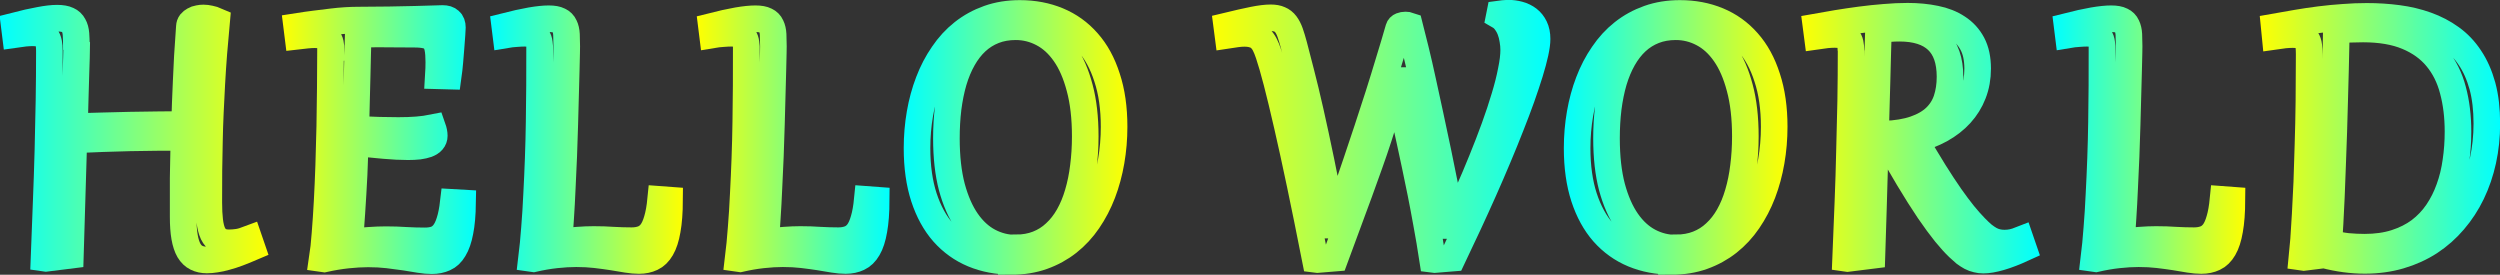 <?xml version="1.0" encoding="UTF-8"?>
<!-- Created with Inkscape (http://www.inkscape.org/) -->
<svg width="18.8mm" height="2.066mm" version="1.1" viewBox="0 0 18.8 2.066" xmlns="http://www.w3.org/2000/svg" xmlns:xlink="http://www.w3.org/1999/xlink">
 <rect x="0" y="0" width="18.8" height="2.066" fill="#333333" stroke="none"/>
 <defs>
  <linearGradient id="linearGradient6993">
   <stop stop-color="#ff0" offset="0"/>
   <stop stop-color="#0ff" offset="1"/>
  </linearGradient>
  <linearGradient id="linearGradient6261">
   <stop stop-color="#0ff" offset="0"/>
   <stop stop-color="#ff0" offset="1"/>
  </linearGradient>
  <linearGradient id="linearGradient2509" x1="-.089" x2="1.93" y1="1.079" y2="1.079" gradientUnits="userSpaceOnUse" xlink:href="#linearGradient6261"/>
  <linearGradient id="linearGradient3259" x1="2.032" x2="3.495" y1="1.082" y2="1.082" gradientUnits="userSpaceOnUse" xlink:href="#linearGradient6993"/>
  <linearGradient id="linearGradient3269" x1="3.598" x2="5.05" y1="1.083" y2="1.083" gradientUnits="userSpaceOnUse" xlink:href="#linearGradient6261"/>
  <linearGradient id="linearGradient3333" x1="5.152" x2="6.604" y1="1.083" y2="1.083" gradientUnits="userSpaceOnUse" xlink:href="#linearGradient6993"/>
  <linearGradient id="linearGradient3335" x1="6.707" x2="8.389" y1="1.065" y2="1.065" gradientUnits="userSpaceOnUse" xlink:href="#linearGradient6261"/>
  <linearGradient id="linearGradient3337" x1="9.021" x2="11.56" y1="1.059" y2="1.059" gradientUnits="userSpaceOnUse" xlink:href="#linearGradient6993"/>
  <linearGradient id="linearGradient3339" x1="11.67" x2="13.35" y1="1.065" y2="1.065" gradientUnits="userSpaceOnUse" xlink:href="#linearGradient6261"/>
  <linearGradient id="linearGradient3341" x1="13.45" x2="15.25" y1="1.073" y2="1.073" gradientUnits="userSpaceOnUse" xlink:href="#linearGradient6993"/>
  <linearGradient id="linearGradient3343" x1="15.35" x2="16.8" y1="1.083" y2="1.083" gradientUnits="userSpaceOnUse" xlink:href="#linearGradient6261"/>
  <linearGradient id="linearGradient3345" x1="16.9" x2="18.71" y1="1.074" y2="1.074" gradientUnits="userSpaceOnUse" xlink:href="#linearGradient6993"/>
 </defs>
 <g transform="translate(.089 -.033)" fill="none" stroke-width=".2">
 <style>
@keyframes animate {
0% {
filter: hue-rotate(360deg);}
100% {
filter: hue-rotate(0deg);}
}
path {
animation: animate linear 5s infinite ;
}
</style>
  <path d="m0.488 0.381q0 0.033-0.002 0.084-0.002 0.05-0.004 0.124-0.002 0.074-0.005 0.172-0.003 0.098-0.006 0.224 0.112-0.004 0.215-0.006 0.103-0.003 0.203-0.005 0.101-0.002 0.202-0.003 0.101-0.002 0.208-0.002 0.002-0.079 0.005-0.158 0.003-0.079 0.007-0.167 0.004-0.088 0.009-0.188 0.006-0.101 0.015-0.223 7.751e-4 -0.017 0.01-0.029 0.01-0.012 0.025-0.02 0.015-0.009 0.034-0.012 0.019-0.004 0.037-0.004 0.022 0 0.048 0.006 0.026 0.005 0.051 0.016-0.012 0.127-0.021 0.243-0.009 0.116-0.015 0.226-0.006 0.11-0.011 0.218-0.005 0.107-0.007 0.216-0.002 0.109-0.004 0.223-7.751e-4 0.114-7.751e-4 0.238 0 0.082 0.007 0.14 0.007 0.058 0.024 0.095 0.018 0.036 0.047 0.053t0.074 0.017q0.032 0 0.066-0.005 0.034-0.005 0.084-0.024l0.022 0.064q-0.056 0.024-0.104 0.042-0.048 0.018-0.09 0.029-0.041 0.012-0.077 0.017-0.036 0.006-0.068 0.006-0.044 0-0.078-0.017-0.033-0.016-0.056-0.054-0.022-0.038-0.033-0.1t-0.011-0.153v-0.176q0-0.061 0-0.116 7.752e-4 -0.056 0.002-0.108 7.752e-4 -0.052 0.002-0.101 7.752e-4 -0.049 0.002-0.097-0.107 0-0.208 7.752e-4 -0.1 7.751e-4 -0.201 0.003-0.1 0.002-0.204 0.006-0.103 0.004-0.215 0.009l-0.026 0.868-0.184 0.023-0.014-0.002q0.009-0.223 0.016-0.422 0.008-0.201 0.013-0.39 0.005-0.189 0.008-0.373 0.003-0.184 0.003-0.373 0-0.036-0.005-0.062-0.005-0.026-0.019-0.043-0.014-0.016-0.039-0.023-0.024-0.008-0.062-0.008-0.051 0-0.131 0.012l-0.008-0.064q0.112-0.029 0.191-0.043 0.078-0.015 0.131-0.015 0.052 0 0.081 0.014 0.029 0.013 0.043 0.04 0.015 0.026 0.018 0.065 0.003 0.039 0.003 0.088z" stroke="url(#linearGradient2509)" style="paint-order:stroke fill markers"/>
  <path d="m2.401 0.415q0-0.033-0.005-0.056-0.005-0.023-0.019-0.037-0.013-0.015-0.037-0.021-0.024-0.007-0.062-0.007-0.025 0-0.056 0.003-0.031 0.002-0.071 0.007l-0.009-0.072q0.076-0.012 0.141-0.02 0.065-0.009 0.122-0.015 0.057-0.007 0.107-0.01 0.05-0.003 0.094-0.003 0.122 0 0.232-0.002 0.11-0.002 0.195-0.004 0.085-0.002 0.14-0.004 0.055-0.002 0.067-0.002 0.036 0 0.054 0.017 0.019 0.016 0.019 0.051 0 0.014-0.003 0.054-0.002 0.04-0.007 0.093-0.004 0.052-0.009 0.11-0.005 0.058-0.012 0.108l-0.074-0.002q0.002-0.029 0.002-0.055 7.752e-4 -0.026 7.752e-4 -0.048 0-0.065-0.008-0.105-0.008-0.041-0.029-0.064-0.02-0.023-0.056-0.032-0.036-0.009-0.091-0.009-0.077-7.757e-4 -0.135-7.757e-4 -0.058-7.752e-4 -0.112-7.752e-4h-0.041q-0.029 0-0.06 7.752e-4 -0.03 0-0.074 0.002-0.002 0.064-0.004 0.144-0.002 0.079-0.004 0.17-0.002 0.091-0.005 0.192-0.002 0.101-0.005 0.208 0.1 0.005 0.177 0.007 0.078 0.002 0.143 0.002 0.08 0 0.141-0.005 0.062-0.005 0.117-0.016 0.012 0.034 0.012 0.061 0 0.022-0.014 0.038t-0.04 0.026q-0.026 0.009-0.062 0.014-0.036 0.004-0.081 0.004-0.08 0-0.181-0.009-0.101-0.009-0.216-0.022-0.002 0.045-0.004 0.108-0.002 0.063-0.005 0.134-0.003 0.071-0.008 0.146-0.004 0.074-0.009 0.143-0.004 0.068-0.009 0.126-0.005 0.057-0.01 0.093 0.075-0.011 0.146-0.015 0.071-0.005 0.129-0.005 0.081 0 0.152 0.005 0.071 0.004 0.141 0.004 0.047 0 0.081-0.012 0.036-0.013 0.062-0.046 0.026-0.033 0.043-0.089 0.018-0.056 0.028-0.142l0.07 0.004q-0.002 0.13-0.019 0.215-0.016 0.084-0.046 0.133-0.029 0.049-0.071 0.067-0.042 0.019-0.095 0.019-0.042 0-0.092-0.008t-0.11-0.018q-0.06-0.009-0.129-0.017-0.069-0.008-0.149-0.008-0.071 0-0.156 0.009-0.084 0.009-0.174 0.029l-0.014-0.002q0.012-0.078 0.02-0.188 0.009-0.11 0.016-0.24 0.007-0.131 0.012-0.276 0.005-0.145 0.008-0.292 0.003-0.148 0.004-0.292 0.002-0.145 0.002-0.274z" stroke="url(#linearGradient3259)" style="paint-order:stroke fill markers"/>
  <path d="m3.971 0.419q0-0.036-0.004-0.062-0.003-0.026-0.015-0.043-0.012-0.016-0.036-0.023-0.022-0.008-0.06-0.008-0.026 0-0.063 0.003-0.037 0.002-0.078 0.009l-0.008-0.064q0.114-0.029 0.195-0.043 0.082-0.014 0.136-0.014 0.051 0 0.078 0.014 0.028 0.013 0.04 0.04 0.013 0.026 0.015 0.065 0.002 0.039 0.002 0.088 0 0.003-7.752e-4 0.051-7.751e-4 0.048-0.003 0.128-0.002 0.079-0.005 0.184-0.002 0.105-0.006 0.223-0.003 0.117-0.008 0.241-0.005 0.124-0.011 0.241-0.005 0.117-0.012 0.222-0.006 0.105-0.014 0.183 0.074-0.011 0.14-0.015 0.066-0.005 0.122-0.005 0.08 0 0.149 0.005 0.07 0.004 0.137 0.004 0.047 0 0.084-0.014 0.037-0.014 0.064-0.049 0.026-0.035 0.043-0.095 0.018-0.06 0.027-0.152l0.067 0.005q-7.752e-4 0.136-0.017 0.225-0.015 0.088-0.045 0.139-0.029 0.05-0.072 0.07-0.042 0.02-0.096 0.02-0.041 0-0.091-0.008t-0.108-0.018q-0.058-0.009-0.126-0.017-0.068-0.008-0.147-0.008-0.071 0-0.153 0.009-0.082 0.009-0.169 0.029l-0.014-0.002q0.013-0.106 0.022-0.228 0.01-0.122 0.016-0.254 0.007-0.132 0.012-0.27 0.005-0.138 0.007-0.276 0.002-0.138 0.003-0.272 7.751e-4 -0.134 7.751e-4 -0.259z" stroke="url(#linearGradient3269)" style="paint-order:stroke fill markers"/>
  <g>
   <path d="m5.525 0.419q0-0.036-0.004-0.062-0.003-0.026-0.015-0.043-0.012-0.016-0.036-0.023-0.022-0.008-0.06-0.008-0.026 0-0.063 0.003-0.037 0.002-0.078 0.009l-0.008-0.064q0.114-0.029 0.195-0.043 0.082-0.014 0.136-0.014 0.051 0 0.078 0.014 0.028 0.013 0.04 0.04 0.013 0.026 0.015 0.065 0.002 0.039 0.002 0.088 0 0.003-7.751e-4 0.051-7.752e-4 0.048-0.003 0.128-0.002 0.079-0.005 0.184-0.002 0.105-0.006 0.223-0.003 0.117-0.008 0.241-0.005 0.124-0.011 0.241-0.005 0.117-0.012 0.222-0.006 0.105-0.014 0.183 0.074-0.011 0.14-0.015 0.066-0.005 0.122-0.005 0.08 0 0.149 0.005 0.07 0.004 0.137 0.004 0.047 0 0.084-0.014 0.037-0.014 0.064-0.049 0.026-0.035 0.043-0.095 0.018-0.06 0.027-0.152l0.067 0.005q-7.751e-4 0.136-0.017 0.225-0.015 0.088-0.045 0.139-0.029 0.05-0.072 0.07-0.042 0.02-0.096 0.02-0.041 0-0.091-0.008t-0.108-0.018q-0.058-0.009-0.126-0.017-0.068-0.008-0.147-0.008-0.071 0-0.153 0.009-0.082 0.009-0.169 0.029l-0.014-0.002q0.013-0.106 0.022-0.228 0.01-0.122 0.016-0.254 0.007-0.132 0.012-0.27 0.005-0.138 0.007-0.276 0.002-0.138 0.003-0.272 7.752e-4 -0.134 7.752e-4 -0.259z" stroke="url(#linearGradient3333)" style="paint-order:stroke fill markers"/>
   <path d="m7.516 1.998q-0.156 0-0.286-0.054-0.13-0.054-0.225-0.161-0.094-0.107-0.146-0.266-0.052-0.16-0.052-0.37 0-0.133 0.022-0.26 0.022-0.127 0.065-0.239 0.043-0.113 0.108-0.207 0.064-0.095 0.15-0.163 0.086-0.068 0.193-0.106 0.107-0.038 0.235-0.038 0.156 0 0.286 0.054t0.224 0.161q0.095 0.107 0.146 0.267 0.053 0.16 0.053 0.37 0 0.133-0.022 0.26t-0.065 0.24q-0.043 0.112-0.108 0.207-0.064 0.094-0.15 0.162-0.086 0.068-0.193 0.106-0.107 0.038-0.235 0.038zm0.035-0.101q0.09 0 0.164-0.029 0.074-0.029 0.131-0.083 0.058-0.053 0.101-0.129 0.043-0.076 0.07-0.169 0.028-0.094 0.041-0.202 0.014-0.108 0.014-0.226 0-0.211-0.042-0.366-0.041-0.156-0.112-0.257-0.071-0.102-0.167-0.152-0.095-0.05-0.202-0.05-0.09 0-0.164 0.029-0.074 0.029-0.132 0.083-0.057 0.053-0.1 0.129-0.043 0.076-0.071 0.17-0.027 0.093-0.041 0.202-0.013 0.108-0.013 0.226 0 0.211 0.041 0.367 0.042 0.155 0.113 0.257 0.071 0.102 0.166 0.152 0.095 0.05 0.202 0.05z" stroke="url(#linearGradient3335)" style="paint-order:stroke fill markers"/>
   <path d="m10.7 1.985-0.016-0.002q-0.022-0.143-0.045-0.266-0.022-0.123-0.044-0.233-0.022-0.109-0.043-0.208-0.021-0.098-0.041-0.191-0.029-0.129-0.051-0.237-0.022-0.109-0.047-0.209h-0.005q-0.031 0.112-0.063 0.217-0.032 0.104-0.065 0.206-0.033 0.102-0.07 0.205-0.036 0.103-0.077 0.214-0.04 0.111-0.086 0.233-0.045 0.122-0.096 0.26l-0.133 0.011-0.016-0.002q-0.122-0.619-0.211-1.005-0.088-0.386-0.14-0.539-0.014-0.042-0.029-0.071-0.015-0.029-0.036-0.048t-0.05-0.027q-0.028-0.009-0.067-0.009-0.026 0-0.056 0.004-0.031 0.003-0.068 0.009l-0.009-0.069q0.12-0.029 0.199-0.045 0.08-0.016 0.132-0.016 0.041 0 0.067 0.012 0.027 0.011 0.046 0.036 0.019 0.025 0.033 0.064 0.014 0.04 0.029 0.096 0.022 0.081 0.053 0.205 0.032 0.123 0.07 0.291 0.038 0.168 0.082 0.381 0.044 0.213 0.092 0.474h0.005q0.039-0.105 0.08-0.223 0.042-0.118 0.084-0.243 0.043-0.125 0.085-0.254 0.043-0.129 0.084-0.258 0.041-0.129 0.079-0.256 0.039-0.126 0.073-0.245 0.004-0.014 0.019-0.02 0.015-0.006 0.032-0.006t0.031 0.005q0.02 0.078 0.046 0.184 0.026 0.106 0.053 0.231 0.028 0.124 0.057 0.262 0.03 0.137 0.059 0.278 0.029 0.141 0.057 0.281 0.027 0.14 0.05 0.267h0.004q0.056-0.116 0.111-0.241 0.056-0.126 0.106-0.25 0.051-0.125 0.095-0.246 0.044-0.121 0.076-0.229 0.033-0.108 0.05-0.198 0.019-0.091 0.019-0.156 0-0.038-7e-3 -0.077-0.006-0.039-0.019-0.073-0.013-0.034-0.034-0.062-0.02-0.028-0.048-0.044l0.003-0.015q0.015-0.002 0.031-0.004 0.015-0.002 0.031-0.002 0.043 0 0.083 0.011t0.07 0.034 0.048 0.06 0.018 0.089q0 0.04-0.014 0.105-0.014 0.064-0.04 0.149-0.026 0.084-0.062 0.186-0.036 0.101-0.081 0.214-0.044 0.113-0.096 0.236-0.051 0.122-0.108 0.25-0.056 0.126-0.116 0.255-0.059 0.128-0.119 0.253z" stroke="url(#linearGradient3337)" style="paint-order:stroke fill markers"/>
   <path d="m12.48 1.998q-0.156 0-0.286-0.054t-0.225-0.161q-0.094-0.107-0.146-0.266-0.052-0.16-0.052-0.37 0-0.133 0.022-0.26 0.022-0.127 0.065-0.239 0.043-0.113 0.108-0.207 0.064-0.095 0.15-0.163 0.086-0.068 0.193-0.106 0.107-0.038 0.235-0.038 0.156 0 0.286 0.054 0.13 0.054 0.224 0.161 0.095 0.107 0.146 0.267 0.053 0.16 0.053 0.37 0 0.133-0.022 0.26t-0.065 0.24q-0.043 0.112-0.108 0.207-0.064 0.094-0.15 0.162-0.086 0.068-0.193 0.106-0.107 0.038-0.235 0.038zm0.035-0.101q0.09 0 0.164-0.029 0.074-0.029 0.131-0.083 0.058-0.053 0.101-0.129 0.043-0.076 0.07-0.169 0.028-0.094 0.041-0.202 0.014-0.108 0.014-0.226 0-0.211-0.042-0.366-0.041-0.156-0.112-0.257-0.071-0.102-0.167-0.152-0.095-0.05-0.202-0.05-0.09 0-0.164 0.029-0.074 0.029-0.132 0.083-0.057 0.053-0.1 0.129-0.043 0.076-0.071 0.17-0.027 0.093-0.041 0.202-0.013 0.108-0.013 0.226 0 0.211 0.041 0.367 0.042 0.155 0.113 0.257 0.071 0.102 0.166 0.152 0.095 0.05 0.202 0.05z" stroke="url(#linearGradient3339)" style="paint-order:stroke fill markers"/>
   <path d="m13.83 0.415q0-0.033-0.005-0.056-0.005-0.023-0.019-0.038-0.013-0.015-0.037-0.022-0.024-0.007-0.061-0.007-0.051 0-0.131 0.012l-0.009-0.069q0.072-0.013 0.157-0.027 0.086-0.014 0.176-0.026 0.091-0.012 0.181-0.019 0.091-0.008 0.175-0.008 0.112 0 0.208 0.02 0.096 0.019 0.167 0.066 0.071 0.046 0.111 0.121 0.04 0.075 0.04 0.187 0 0.103-0.034 0.189-0.033 0.085-0.095 0.153-0.061 0.067-0.149 0.116-0.088 0.048-0.195 0.076 0.081 0.138 0.146 0.243 0.066 0.105 0.121 0.184 0.055 0.078 0.101 0.135 0.046 0.056 0.086 0.097 0.032 0.033 0.06 0.057 0.028 0.022 0.053 0.036 0.026 0.014 0.053 0.02 0.026 0.006 0.055 0.006 0.031 0 0.059-0.006 0.028-0.006 0.061-0.019l0.022 0.064q-0.098 0.045-0.174 0.067-0.076 0.022-0.127 0.022-0.026 0-0.049-0.006-0.023-0.005-0.046-0.017-0.022-0.012-0.045-0.029-0.022-0.019-0.048-0.043-0.042-0.04-0.097-0.107-0.055-0.068-0.125-0.17-0.069-0.102-0.153-0.242-0.084-0.14-0.186-0.323l0.002-0.01q0.137-0.005 0.232-0.038 0.095-0.033 0.153-0.088 0.059-0.056 0.085-0.133 0.026-0.078 0.026-0.173 0-0.183-0.096-0.274-0.096-0.091-0.284-0.091-0.04 0-0.077 0.003t-0.081 0.009q-0.002 0.06-0.005 0.16-0.002 0.1-0.006 0.23-0.003 0.129-0.008 0.284-0.005 0.154-0.009 0.323-0.005 0.168-0.01 0.346-0.005 0.177-0.011 0.354l-0.184 0.023-0.014-0.002q0.009-0.223 0.017-0.422 0.008-0.199 0.012-0.388 0.005-0.189 0.009-0.374 0.003-0.185 0.003-0.379z" stroke="url(#linearGradient3341)" style="paint-order:stroke fill markers"/>
   <path d="m15.72 0.419q0-0.036-0.004-0.062-0.003-0.026-0.015-0.043t-0.036-0.023q-0.022-0.008-0.06-0.008-0.026 0-0.063 0.003-0.037 0.002-0.078 0.009l-0.008-0.064q0.114-0.029 0.195-0.043 0.082-0.014 0.136-0.014 0.051 0 0.078 0.014 0.028 0.013 0.04 0.04 0.013 0.026 0.015 0.065 0.002 0.039 0.002 0.088 0 0.003-7.76e-4 0.051-7.75e-4 0.048-0.003 0.128-0.002 0.079-0.005 0.184-0.002 0.105-0.006 0.223-0.003 0.117-0.008 0.241-0.005 0.124-0.011 0.241-0.005 0.117-0.012 0.222-0.006 0.105-0.014 0.183 0.074-0.011 0.14-0.015 0.066-0.005 0.122-0.005 0.08 0 0.149 0.005 0.07 0.004 0.137 0.004 0.047 0 0.084-0.014 0.037-0.014 0.064-0.049 0.026-0.035 0.043-0.095 0.018-0.06 0.027-0.152l0.067 0.005q-7.75e-4 0.136-0.017 0.225-0.015 0.088-0.045 0.139-0.029 0.05-0.072 0.07-0.042 0.02-0.096 0.02-0.041 0-0.091-0.008t-0.108-0.018q-0.058-0.009-0.126-0.017-0.068-0.008-0.147-0.008-0.071 0-0.153 0.009-0.082 0.009-0.169 0.029l-0.014-0.002q0.013-0.106 0.022-0.228 0.01-0.122 0.016-0.254 7e-3 -0.132 0.012-0.27 0.005-0.138 7e-3 -0.276 0.002-0.138 0.003-0.272 7.75e-4 -0.134 7.75e-4 -0.259z" stroke="url(#linearGradient3343)" style="paint-order:stroke fill markers"/>
   <path d="m17.48 0.261q-7.75e-4 0.039-0.002 0.116-0.002 0.077-0.004 0.179-0.002 0.102-0.006 0.223-0.003 0.12-7e-3 0.246-0.004 0.126-0.009 0.25-0.005 0.125-0.009 0.236-0.005 0.111-0.01 0.202-0.005 0.09-0.009 0.146 0.077 0.02 0.141 0.027 0.065 0.006 0.128 0.006 0.13 0 0.233-0.033 0.103-0.033 0.181-0.091 0.078-0.059 0.133-0.14 0.055-0.081 0.089-0.177 0.035-0.096 0.05-0.205 0.016-0.108 0.016-0.223 0-0.171-0.038-0.312-0.037-0.142-0.122-0.244-0.084-0.102-0.221-0.159-0.136-0.057-0.333-0.057-0.049 0-0.098 0.002t-0.101 0.006zm-0.467-0.026q0.082-0.015 0.169-0.029 0.087-0.015 0.175-0.026 0.088-0.011 0.177-0.017 0.089-0.007 0.176-0.007 0.121 0 0.234 0.015 0.114 0.015 0.214 0.051 0.101 0.036 0.184 0.096 0.084 0.06 0.143 0.15 0.06 0.089 0.094 0.212 0.033 0.122 0.033 0.283 0 0.144-0.029 0.277-0.029 0.132-0.084 0.246-0.055 0.114-0.135 0.207-0.079 0.093-0.181 0.16-0.102 0.066-0.225 0.102-0.122 0.036-0.264 0.036-0.073 0-0.148-0.01-0.075-0.01-0.157-0.031l-0.153 0.019-0.014-0.002q0.005-0.05 0.012-0.131 0.006-0.082 0.012-0.191 0.006-0.108 0.012-0.241 0.005-0.133 0.009-0.286 0.005-0.153 7e-3 -0.323t0.002-0.353q0-0.037-0.003-0.065t-0.016-0.047q-0.012-0.019-0.038-0.028-0.025-0.009-0.068-0.009-0.051 0-0.131 0.012z" stroke="url(#linearGradient3345)" style="paint-order:stroke fill markers"/>
  </g>
 </g>
</svg>

